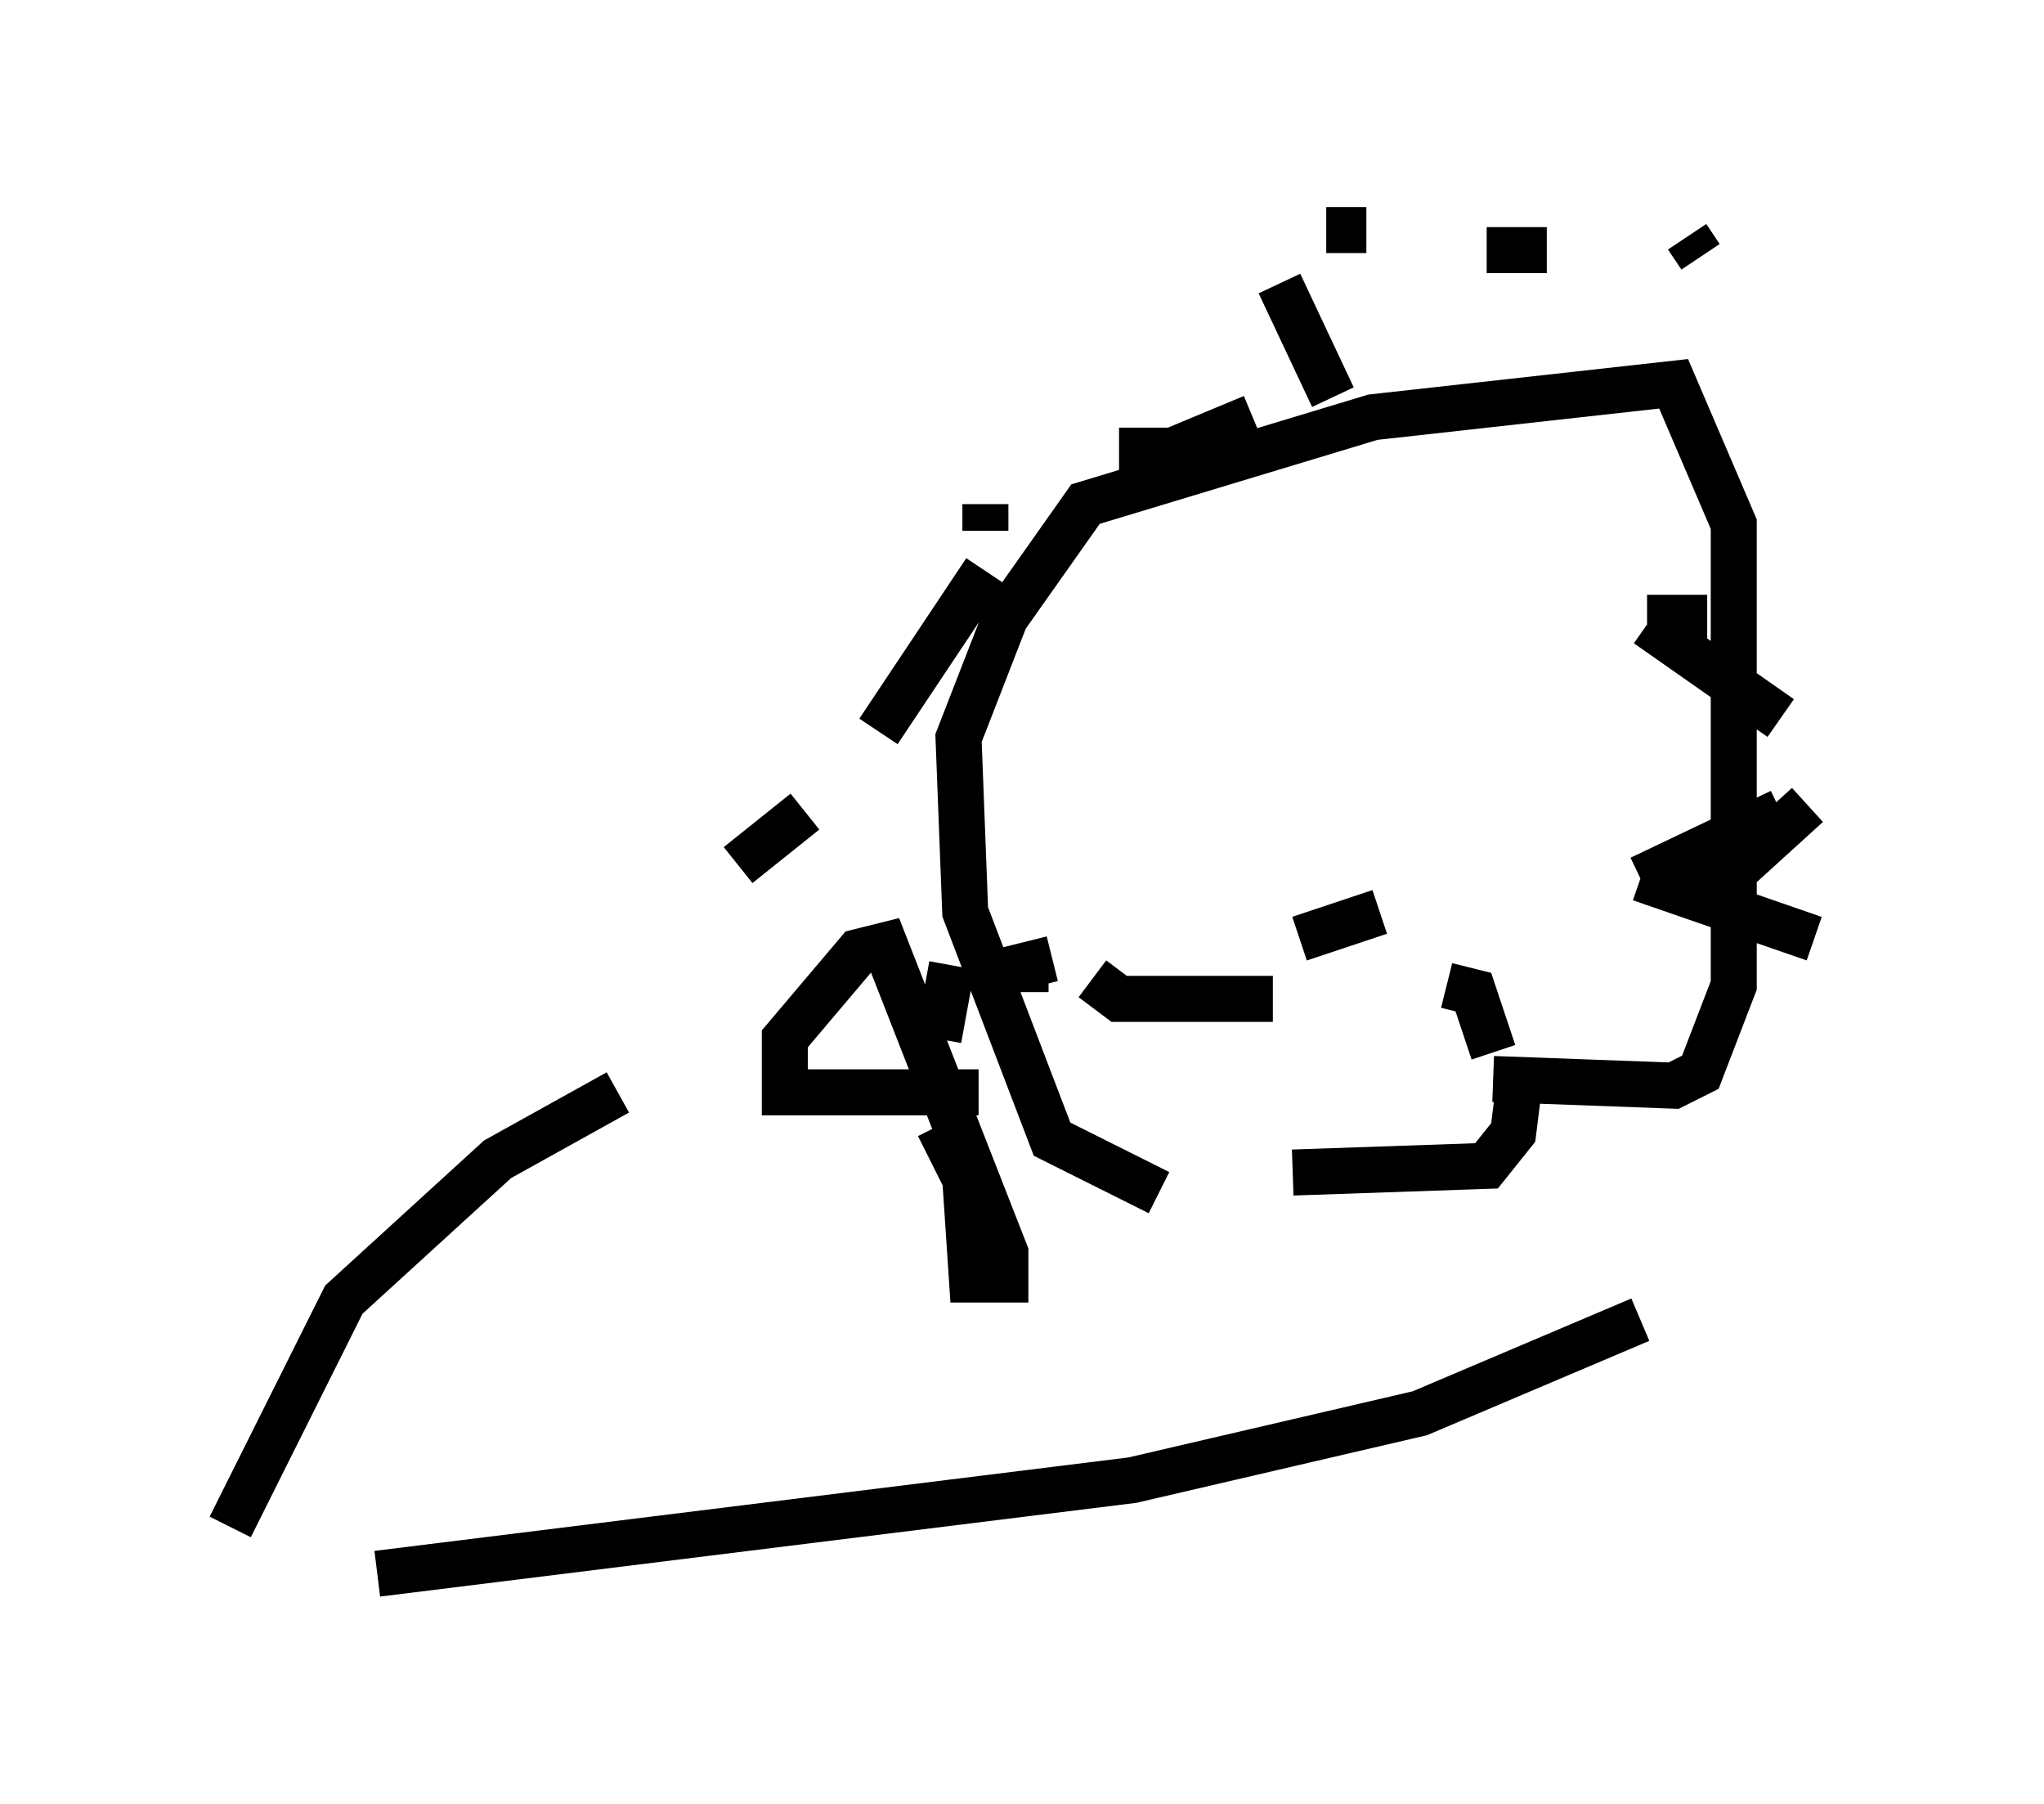 <?xml version="1.0" encoding="utf-8" ?>
<svg baseProfile="full" height="39.195" version="1.1" width="44.425" xmlns="http://www.w3.org/2000/svg" xmlns:ev="http://www.w3.org/2001/xml-events" xmlns:xlink="http://www.w3.org/1999/xlink"><defs /><rect fill="white" height="39.195" width="44.425" x="0" y="0" /><path d="M27.514, 26.352 m-2.324, -0.436 l-2.324, -1.162 -1.888, -4.939 l-0.145, -3.777 1.017, -2.615 l1.743, -2.469 6.246, -1.888 l6.536, -0.726 1.307, 3.05 l0.0, 10.022 -0.726, 1.888 l-0.581, 0.291 -3.922, -0.145 m0.581, 0.0 l-0.145, 1.162 -0.581, 0.726 l-4.212, 0.145 m-6.827, -1.743 l-4.212, 0.0 0.0, -1.162 l1.598, -1.888 0.581, -0.145 l2.615, 6.682 0.0, 0.581 l-0.726, 0.0 -0.145, -2.179 l-0.581, -1.162 m0.0, -1.888 l0.291, -1.598 m-4.648, -2.179 l1.453, -1.162 m1.598, -1.743 l2.324, -3.486 m0.0, -0.872 l0.0, -0.581 m2.905, -1.162 l1.162, 0.0 1.743, -0.726 m1.743, -0.291 l0.0, 0.0 m0.0, -0.145 l-1.162, -2.469 m1.017, -1.162 l0.872, 0.0 m2.615, 0.436 l1.307, 0.0 m3.05, -0.291 l0.291, 0.436 m0.145, 7.844 l-1.307, 0.0 m0.0, 0.145 l2.905, 2.034 m0.581, 1.888 l-1.598, 1.453 -1.162, 0.436 m-0.872, 6.972 l0.0, 0.0 m0.0, 2.324 l-4.793, 2.034 -6.246, 1.453 l-16.413, 2.034 m-3.196, -1.017 l2.469, -4.939 3.341, -3.05 l2.615, -1.453 m16.559, -3.922 l-1.743, 0.581 m-5.955, 1.162 l0.0, -0.581 0.581, -0.145 m0.872, 0.436 l0.581, 0.436 3.341, 0.0 m3.777, -0.291 l0.581, 0.145 0.436, 1.307 m6.972, -2.469 l-3.777, -1.307 m0.0, 0.0 l3.05, -1.453 m0.0, 0.0 l0.0, 0.0 " fill="none" stroke="black" stroke-width="1" /></svg>